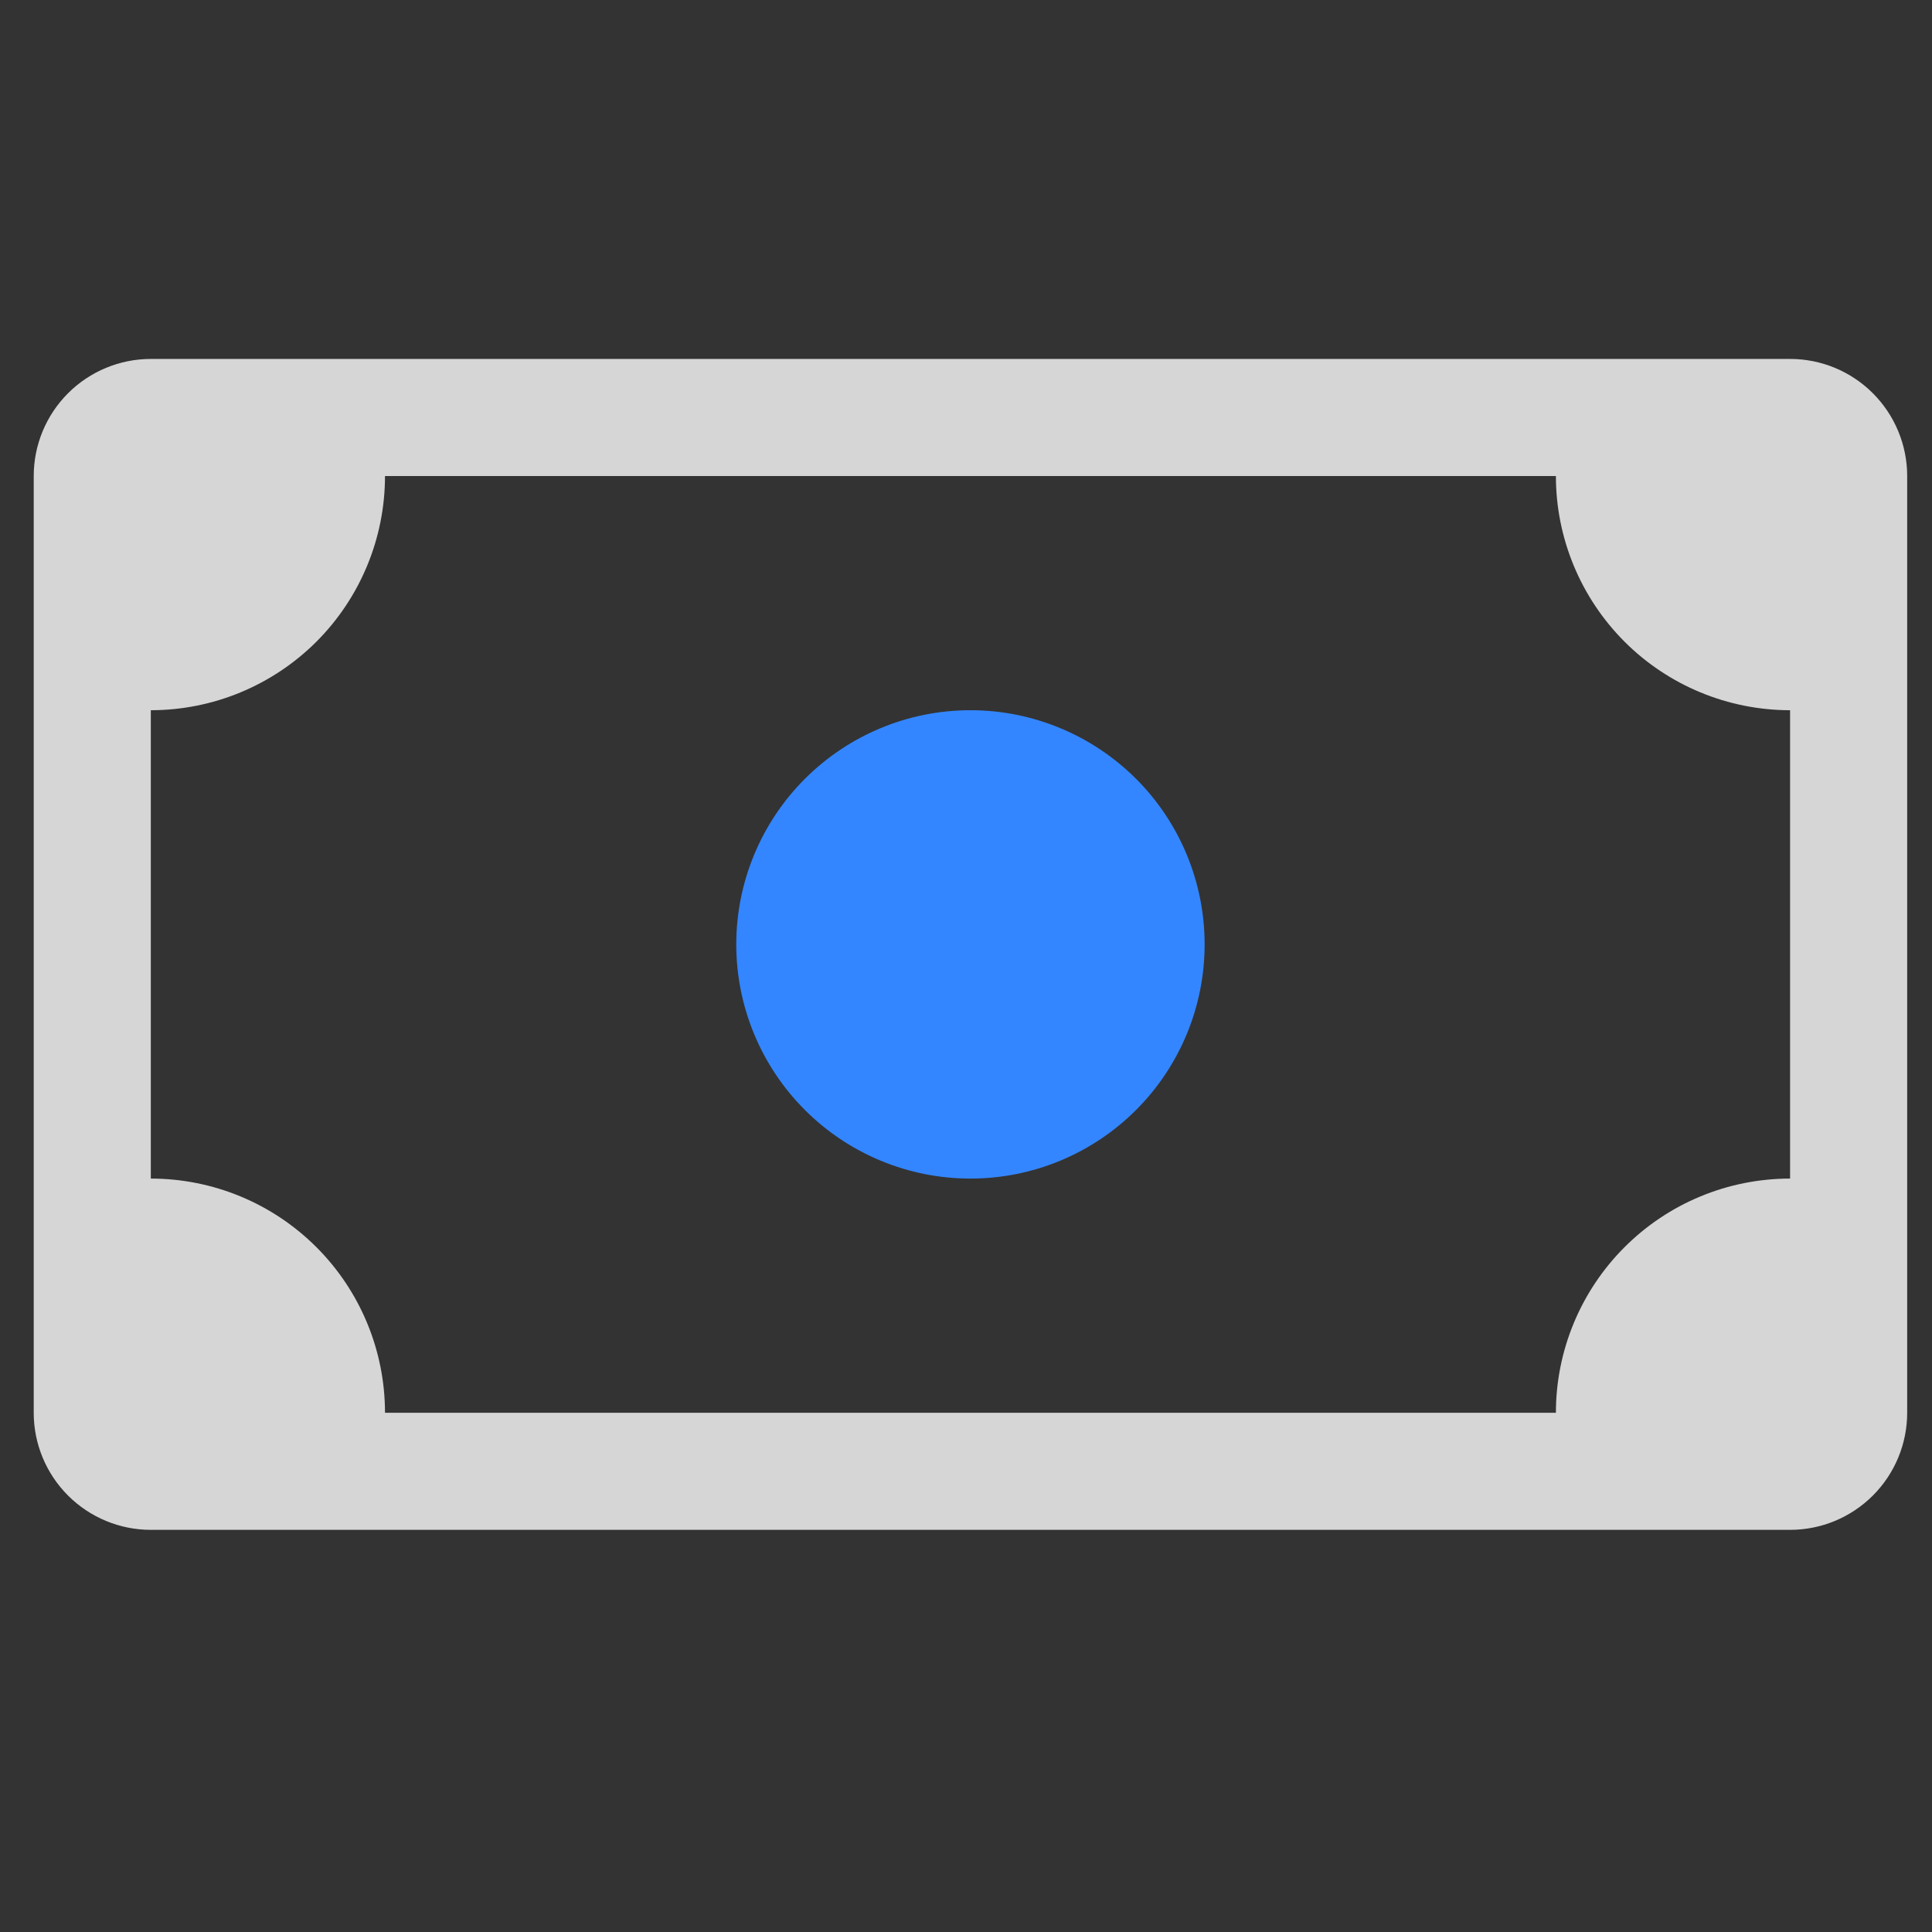 <svg xmlns:xlink="http://www.w3.org/1999/xlink" xmlns="http://www.w3.org/2000/svg" width="33" height="33" viewBox="0 0 33 33" fill="none">
<rect x="0" y="0" width="33" height="33" fill="#333333" stroke="none"/>
<g clip-path="url(#clip0_471_781)">
<path d="M16.576 20.131C17.637 20.131 18.654 19.71 19.405 18.959C20.155 18.209 20.576 17.192 20.576 16.131C20.576 15.07 20.155 14.053 19.405 13.303C18.654 12.553 17.637 12.131 16.576 12.131C15.515 12.131 14.498 12.553 13.748 13.303C12.998 14.053 12.576 15.07 12.576 16.131C12.576 17.192 12.998 18.209 13.748 18.959C14.498 19.71 15.515 20.131 16.576 20.131V20.131Z" fill="#3386FF"/>
<path d="M0.576 8.131C0.576 7.601 0.787 7.092 1.162 6.717C1.537 6.342 2.046 6.131 2.576 6.131H30.576C31.107 6.131 31.615 6.342 31.99 6.717C32.365 7.092 32.576 7.601 32.576 8.131V24.131C32.576 24.662 32.365 25.17 31.99 25.545C31.615 25.92 31.107 26.131 30.576 26.131H2.576C2.046 26.131 1.537 25.92 1.162 25.545C0.787 25.17 0.576 24.662 0.576 24.131V8.131ZM6.576 8.131C6.576 9.192 6.155 10.209 5.405 10.96C4.654 11.71 3.637 12.131 2.576 12.131V20.131C3.637 20.131 4.654 20.552 5.405 21.303C6.155 22.053 6.576 23.07 6.576 24.131H26.576C26.576 23.07 26.998 22.053 27.748 21.303C28.498 20.552 29.515 20.131 30.576 20.131V12.131C29.515 12.131 28.498 11.71 27.748 10.96C26.998 10.209 26.576 9.192 26.576 8.131H6.576Z" fill="white" fill-opacity="0.8"/>
</g>
<defs>
<clipPath id="clip0_471_781">
<rect width="32" height="32" fill="white" transform="translate(0.576 0.131)"/>
</clipPath>
</defs>
</svg>